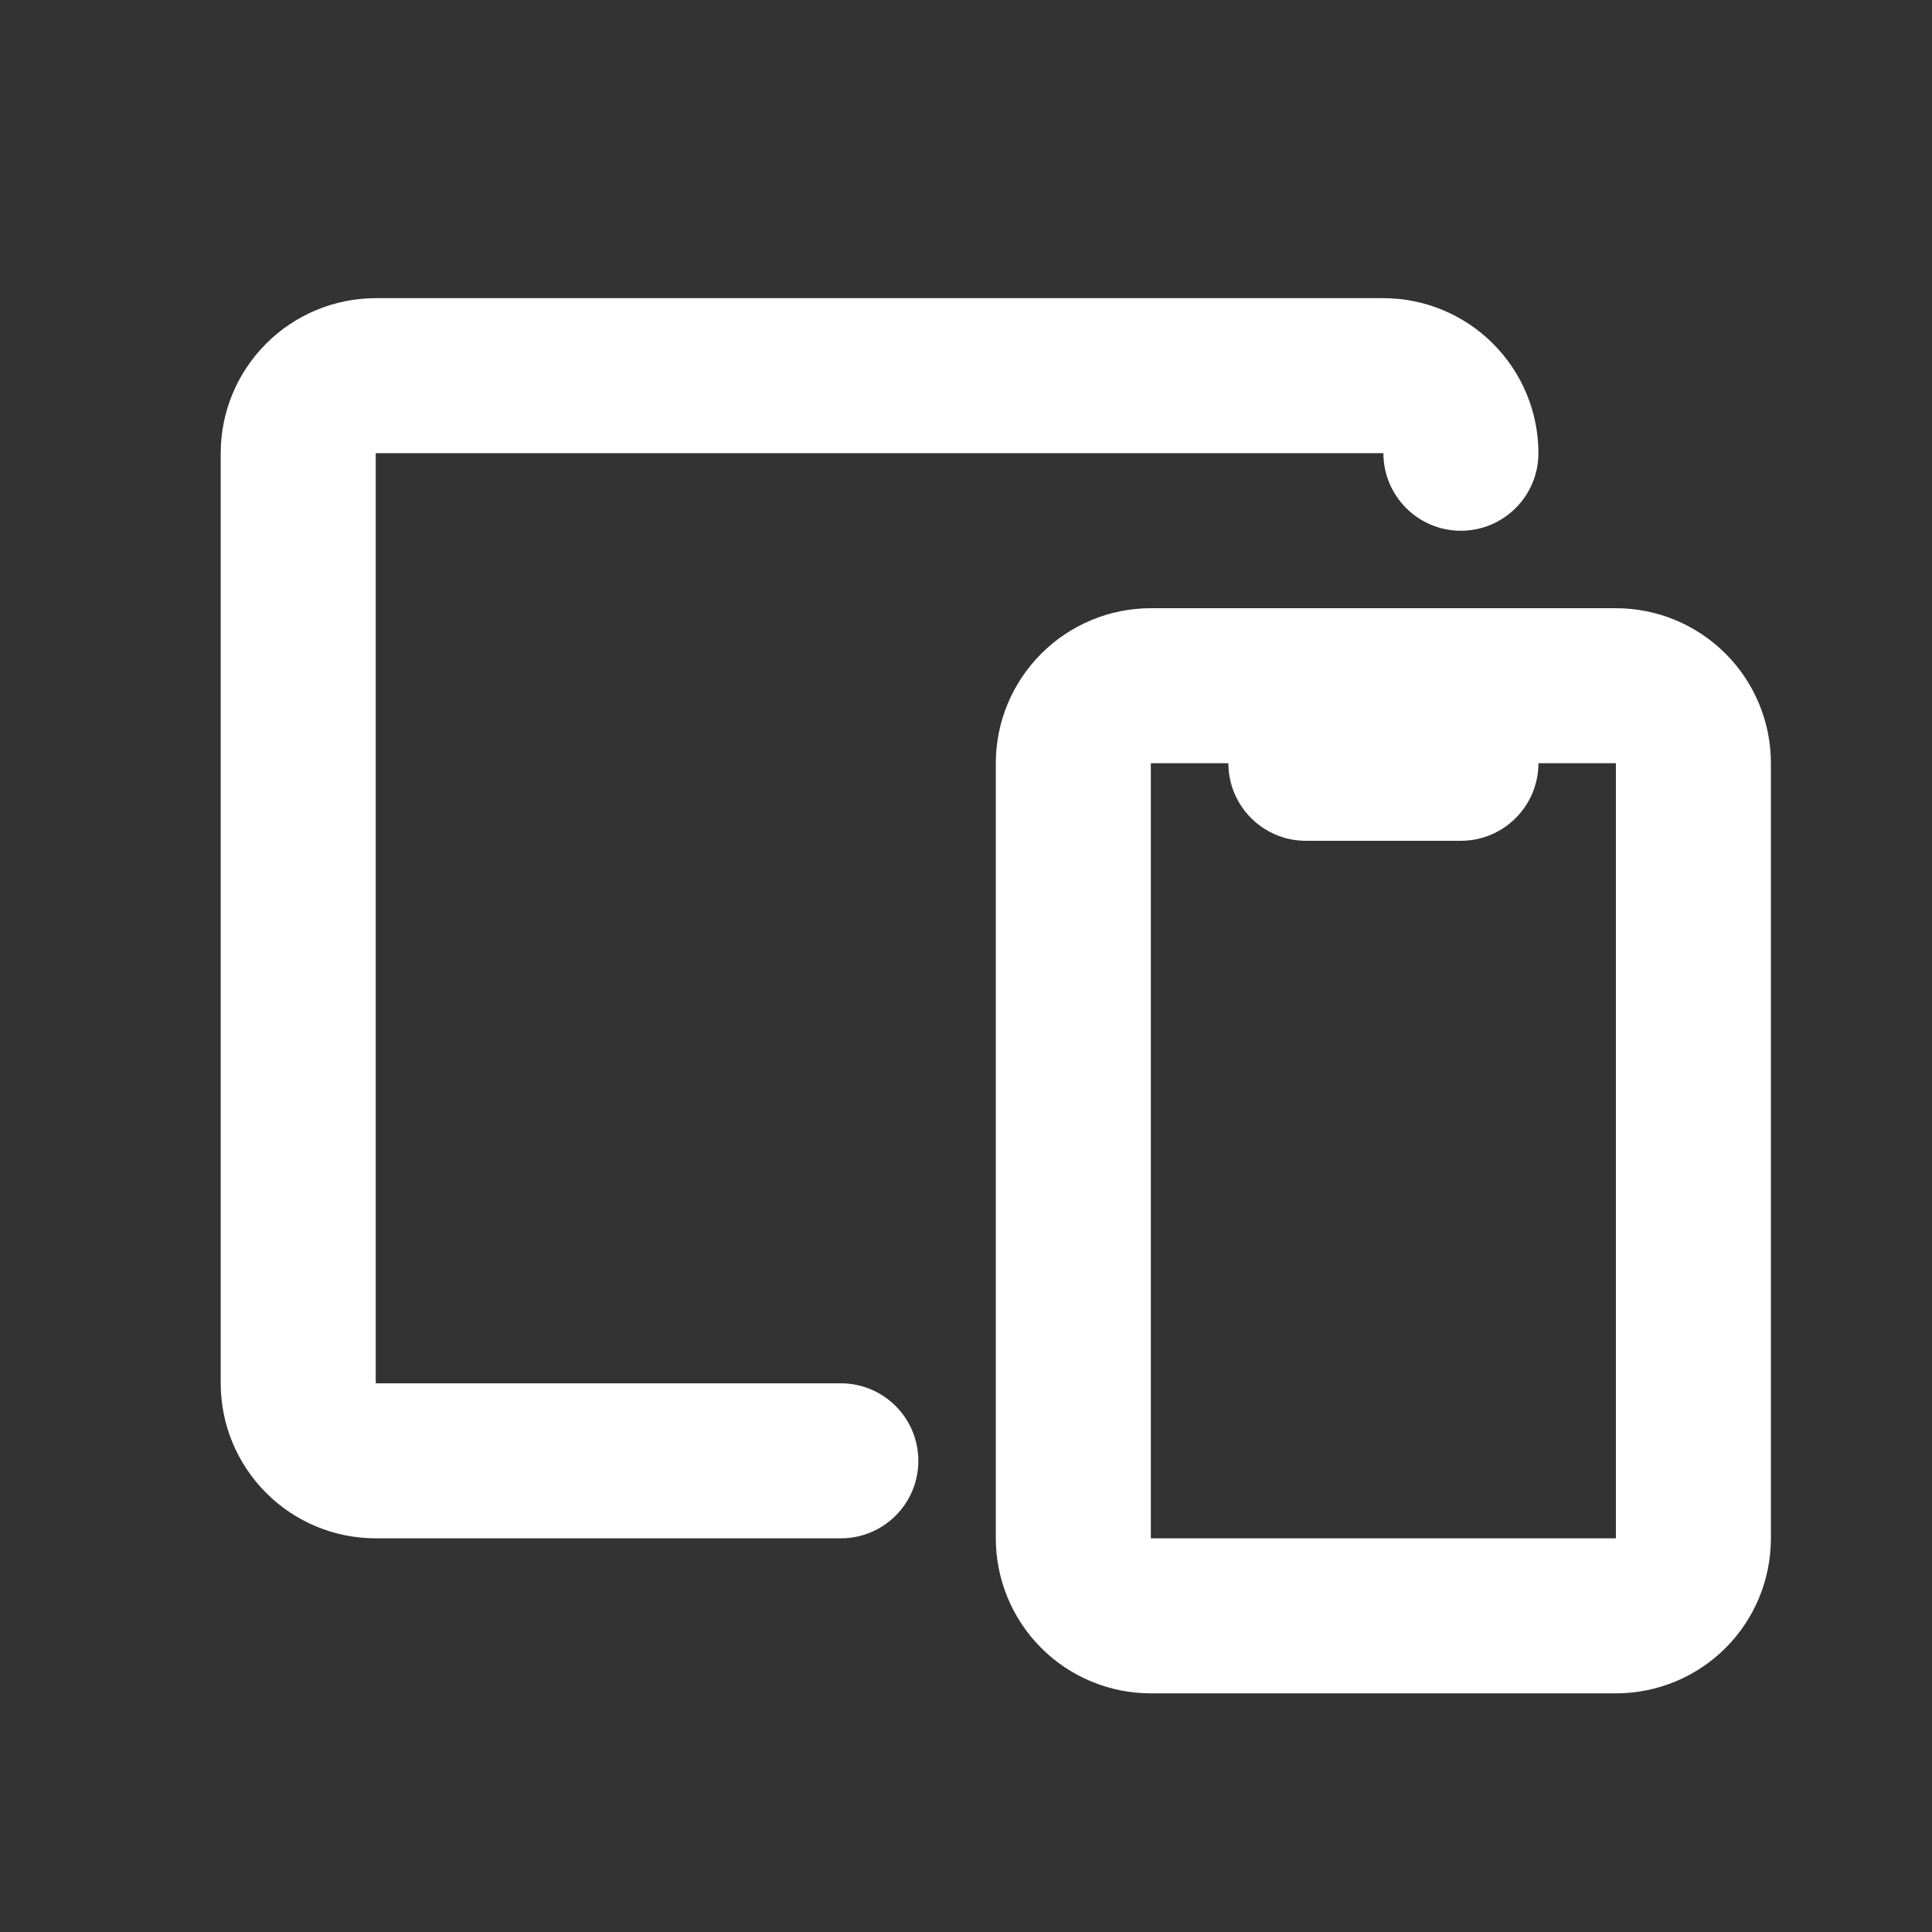 <svg width="21" height="21" viewBox="0 0 21 21" fill="none" xmlns="http://www.w3.org/2000/svg">
<rect x="0" y="0" width="21" height="21" fill="#333333" stroke="none"/>
<g id="Devices">
<g id="Group">
<path id="Vector (Stroke)" fill-rule="evenodd" clip-rule="evenodd" d="M11.318 7.105C11.634 6.789 12.062 6.611 12.509 6.611H17.564C18.011 6.611 18.44 6.789 18.756 7.105C19.072 7.421 19.249 7.849 19.249 8.296V16.721C19.249 17.168 19.072 17.597 18.756 17.913C18.44 18.229 18.011 18.406 17.564 18.406H12.509C12.062 18.406 11.634 18.229 11.318 17.913C11.002 17.597 10.824 17.168 10.824 16.721V8.296C10.824 7.849 11.002 7.421 11.318 7.105ZM17.564 8.296H12.509L12.509 16.721H17.564L17.564 8.296Z" fill="white"/>
<path id="Vector (Stroke)_2" fill-rule="evenodd" clip-rule="evenodd" d="M2.893 3.735C3.209 3.419 3.637 3.241 4.084 3.241H15.037C15.483 3.241 15.912 3.419 16.228 3.735C16.544 4.051 16.722 4.479 16.722 4.926C16.722 5.391 16.344 5.769 15.879 5.769C15.414 5.769 15.037 5.391 15.037 4.926H4.084V15.036H9.139C9.605 15.036 9.982 15.413 9.982 15.879C9.982 16.344 9.605 16.721 9.139 16.721H4.084C3.637 16.721 3.209 16.544 2.893 16.227C2.577 15.912 2.399 15.483 2.399 15.036V4.926C2.399 4.479 2.577 4.051 2.893 3.735ZM13.352 8.296C13.352 7.831 13.729 7.454 14.194 7.454H15.879C16.344 7.454 16.722 7.831 16.722 8.296C16.722 8.761 16.344 9.139 15.879 9.139H14.194C13.729 9.139 13.352 8.761 13.352 8.296Z" fill="white"/>
</g>
</g>
</svg>
